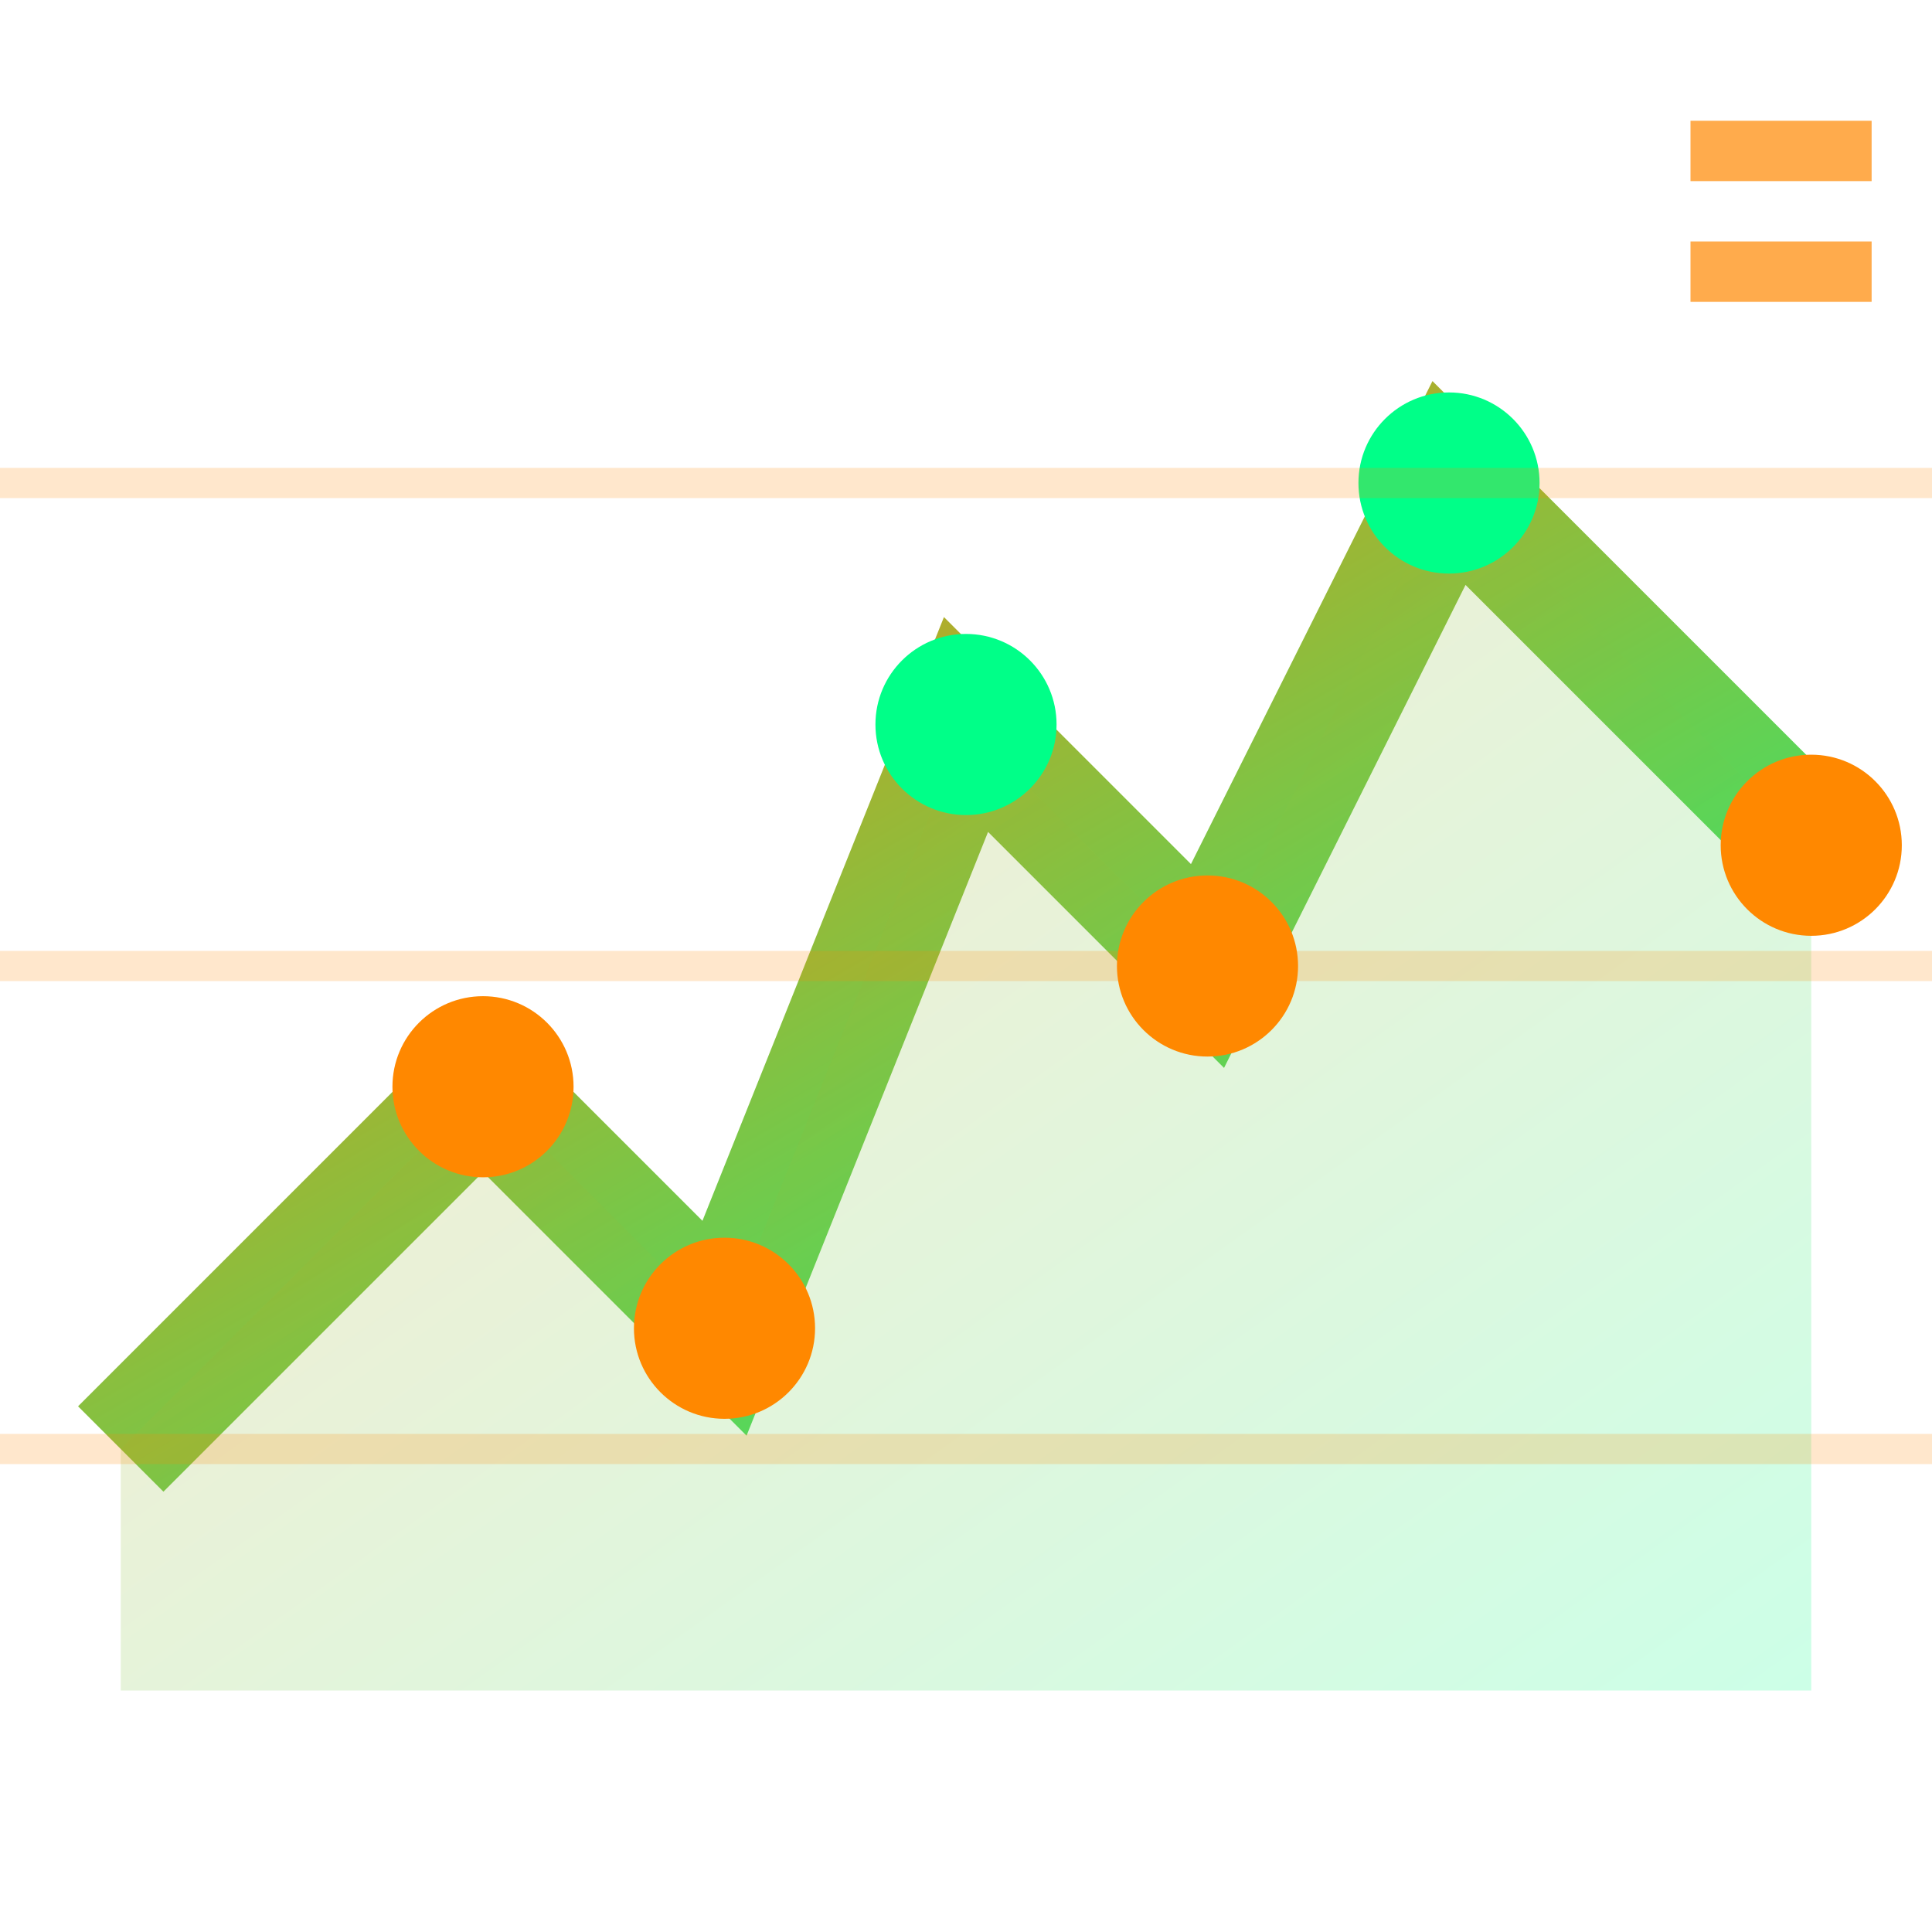 <?xml version="1.0" encoding="UTF-8"?>
<svg width="32" height="32" viewBox="0 0 32 32" fill="none" xmlns="http://www.w3.org/2000/svg">
  <defs>
    <linearGradient id="tradingGradient" x1="0%" y1="0%" x2="100%" y2="100%">
      <stop offset="0%" style="stop-color:#ff8800;stop-opacity:1" />
      <stop offset="100%" style="stop-color:#00ff88;stop-opacity:1" />
    </linearGradient>
  </defs>
  
  <!-- Trading chart line -->
  <path d="M2 24 L8 18 L12 22 L16 12 L20 16 L24 8 L30 14" stroke="url(#tradingGradient)" stroke-width="2" fill="none"/>
  
  <!-- Trading chart area -->
  <path d="M2 24 L8 18 L12 22 L16 12 L20 16 L24 8 L30 14 L30 28 L2 28 Z" fill="url(#tradingGradient)" opacity="0.2"/>
  
  <!-- Data points -->
  <circle cx="8" cy="18" r="1.5" fill="#ff8800"/>
  <circle cx="12" cy="22" r="1.5" fill="#ff8800"/>
  <circle cx="16" cy="12" r="1.5" fill="#00ff88"/>
  <circle cx="20" cy="16" r="1.5" fill="#ff8800"/>
  <circle cx="24" cy="8" r="1.5" fill="#00ff88"/>
  <circle cx="30" cy="14" r="1.5" fill="#ff8800"/>
  
  <!-- Mathematical precision grid -->
  <line x1="0" y1="8" x2="32" y2="8" stroke="rgba(255,136,0,0.2)" stroke-width="0.5"/>
  <line x1="0" y1="16" x2="32" y2="16" stroke="rgba(255,136,0,0.2)" stroke-width="0.5"/>
  <line x1="0" y1="24" x2="32" y2="24" stroke="rgba(255,136,0,0.2)" stroke-width="0.5"/>
  
  <!-- "=" integration -->
  <rect x="28" y="2" width="3" height="1" fill="#ff8800" opacity="0.7"/>
  <rect x="28" y="4" width="3" height="1" fill="#ff8800" opacity="0.7"/>
</svg>